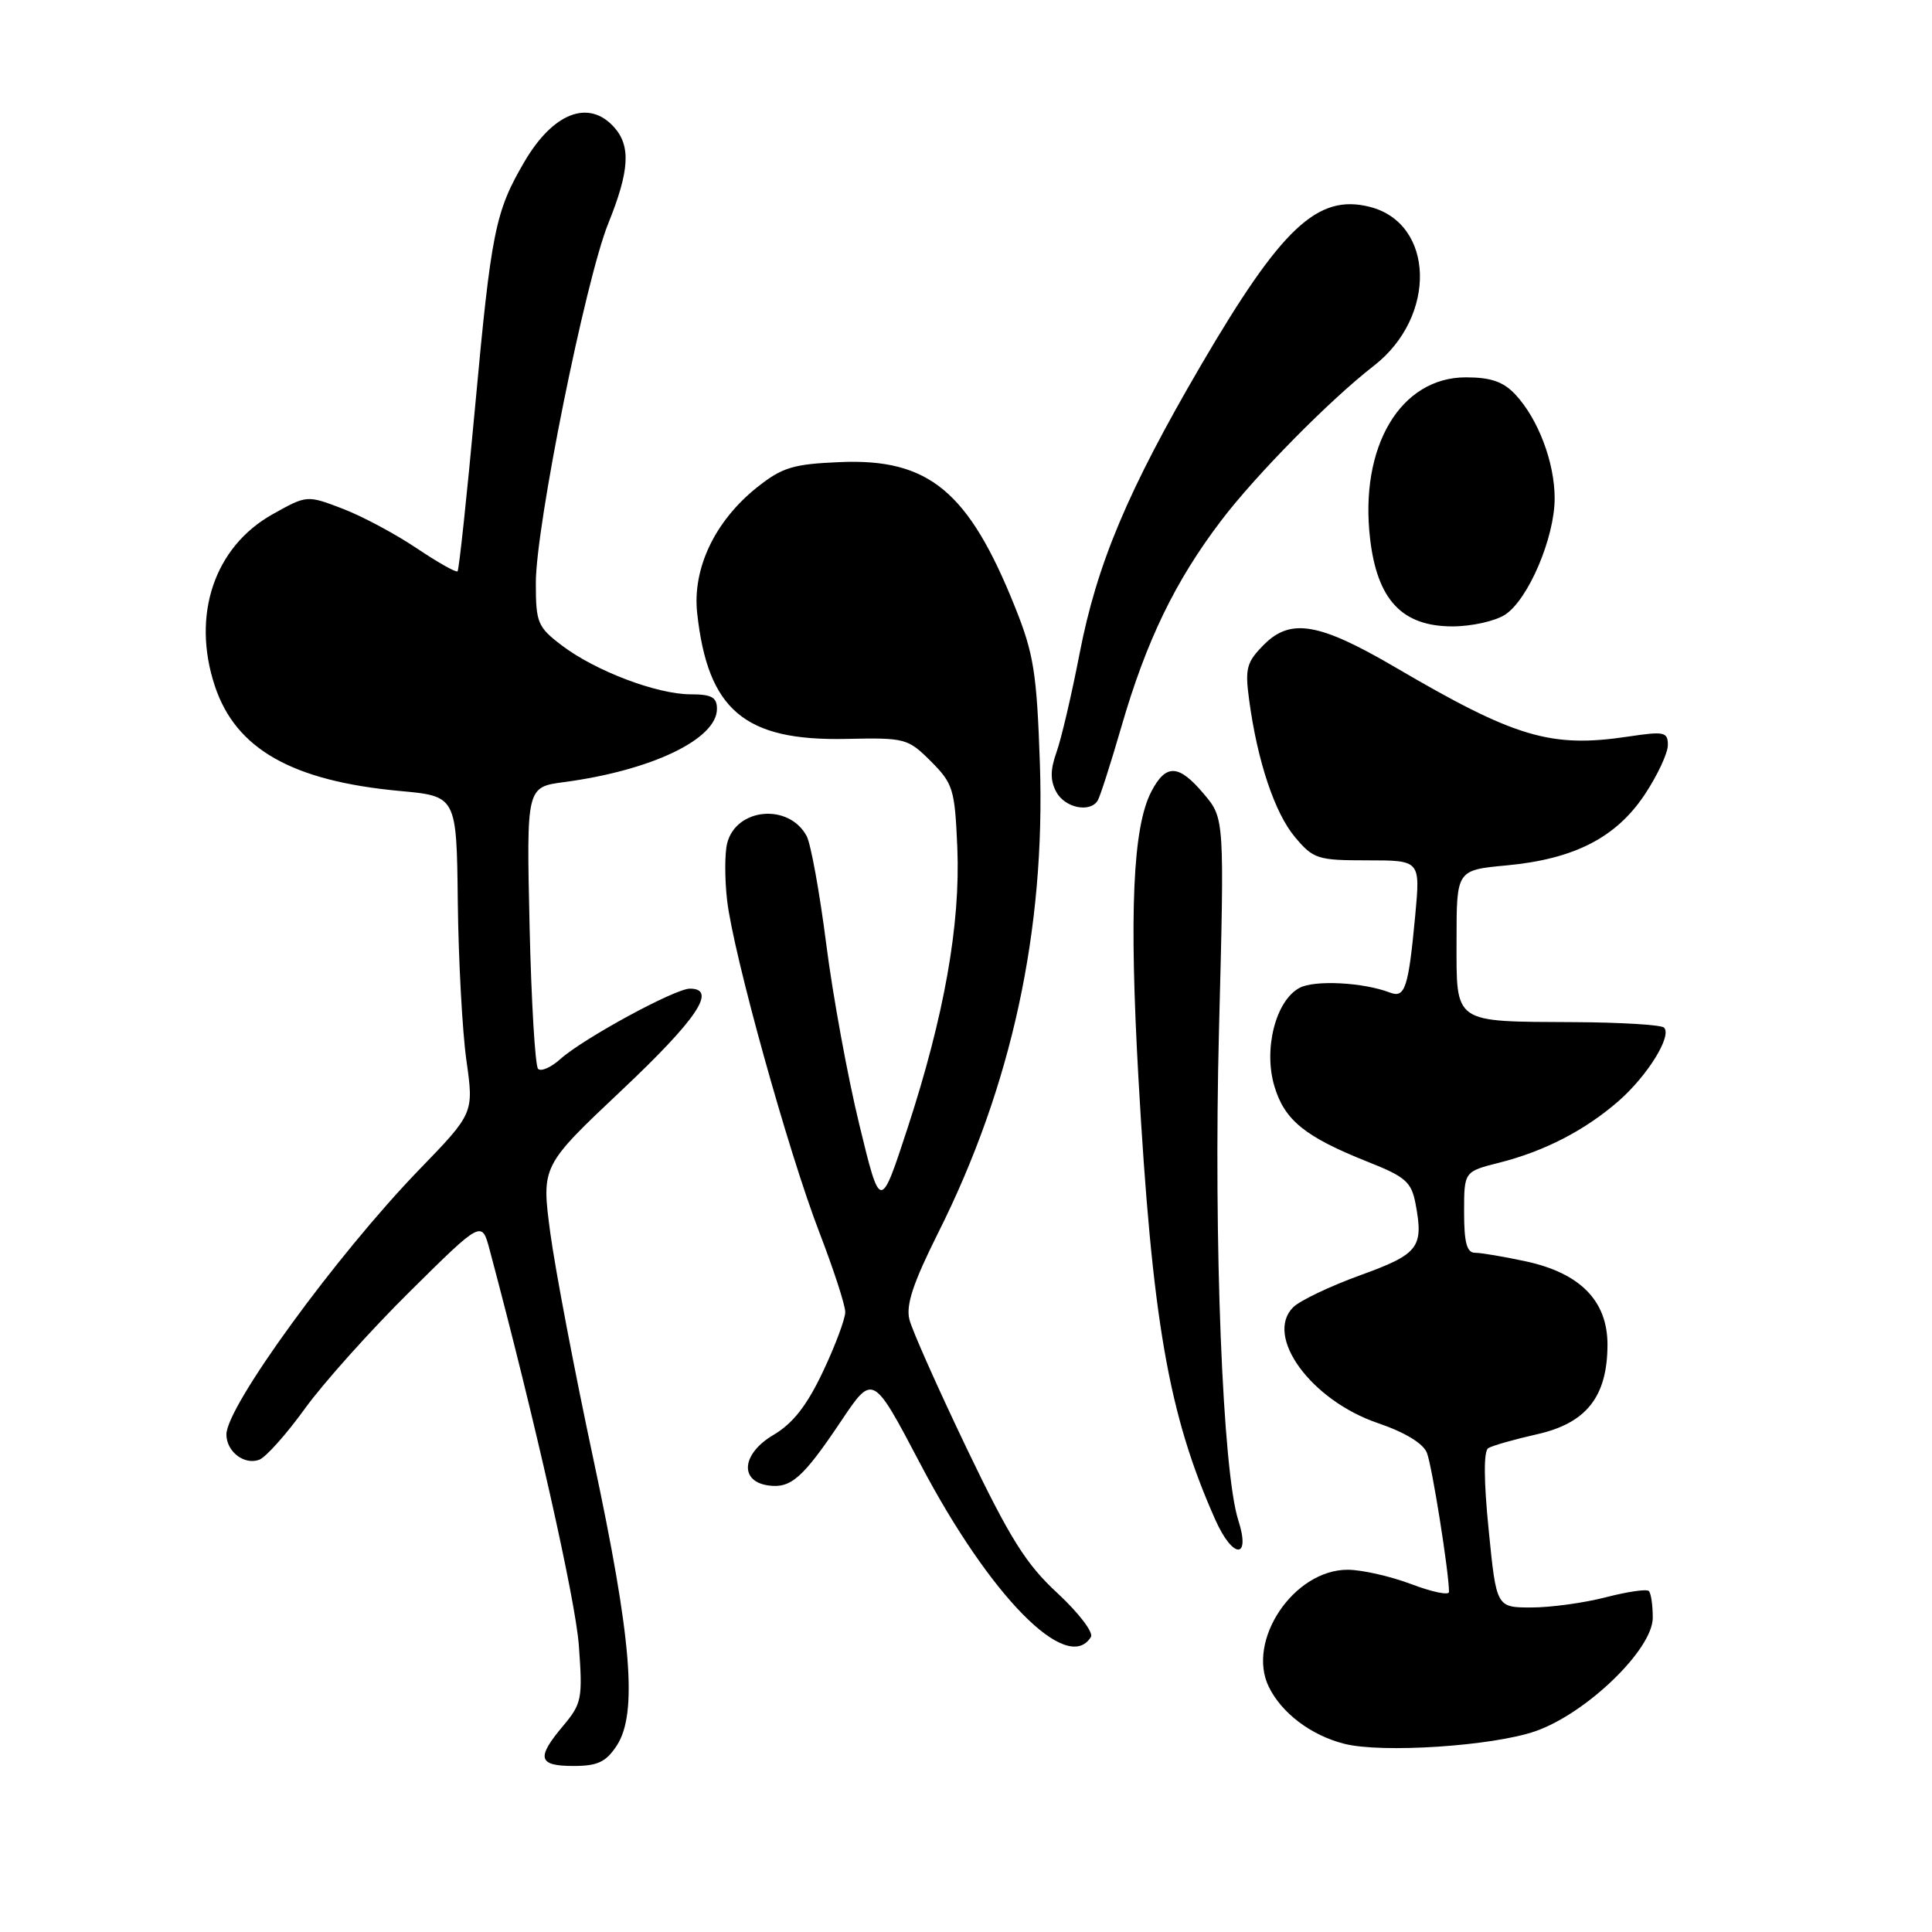 <?xml version="1.0" encoding="UTF-8" standalone="no"?>
<!DOCTYPE svg PUBLIC "-//W3C//DTD SVG 1.1//EN" "http://www.w3.org/Graphics/SVG/1.1/DTD/svg11.dtd" >
<svg xmlns="http://www.w3.org/2000/svg" xmlns:xlink="http://www.w3.org/1999/xlink" version="1.1" viewBox="0 0 256 256">
 <g >
 <path fill="currentColor"
d=" M 81.73 231.29 C 84.51 227.03 83.70 217.08 78.62 193.32 C 76.13 181.67 73.56 168.17 72.91 163.32 C 71.74 154.50 71.74 154.50 82.37 144.47 C 92.37 135.04 95.08 131.00 91.41 131.00 C 89.44 131.00 77.30 137.60 74.25 140.33 C 73.02 141.44 71.69 142.02 71.30 141.63 C 70.91 141.24 70.40 132.68 70.17 122.60 C 69.76 104.29 69.76 104.29 74.76 103.63 C 86.33 102.09 95.00 97.94 95.00 93.93 C 95.00 92.39 94.29 92.00 91.51 92.00 C 87.05 92.00 78.86 88.89 74.44 85.52 C 71.23 83.08 71.00 82.51 71.00 77.23 C 71.00 69.72 77.58 37.06 80.61 29.58 C 83.42 22.61 83.61 19.33 81.35 16.83 C 77.99 13.12 73.29 14.94 69.49 21.43 C 65.62 28.03 65.09 30.66 62.95 53.93 C 61.87 65.71 60.82 75.51 60.63 75.70 C 60.44 75.90 57.99 74.51 55.19 72.63 C 52.39 70.75 47.98 68.39 45.39 67.40 C 40.67 65.60 40.67 65.60 36.14 68.13 C 28.40 72.45 25.35 81.51 28.47 90.90 C 31.24 99.26 38.71 103.49 53.00 104.81 C 60.50 105.50 60.50 105.50 60.66 119.50 C 60.75 127.20 61.26 136.65 61.80 140.50 C 62.79 147.50 62.79 147.50 55.53 155.00 C 44.56 166.35 30.00 186.35 30.00 190.07 C 30.00 192.35 32.38 194.17 34.36 193.42 C 35.24 193.08 37.96 190.03 40.40 186.65 C 42.84 183.27 49.11 176.27 54.34 171.10 C 63.84 161.70 63.84 161.70 64.88 165.60 C 70.88 188.10 76.25 211.92 76.70 218.02 C 77.22 225.09 77.09 225.73 74.63 228.67 C 71.03 232.94 71.30 234.00 75.98 234.00 C 79.20 234.00 80.29 233.48 81.73 231.29 Z  M 203.43 229.40 C 210.21 227.05 219.00 218.55 219.00 214.36 C 219.00 212.70 218.77 211.10 218.48 210.82 C 218.20 210.53 215.63 210.91 212.77 211.65 C 209.91 212.39 205.47 213.00 202.92 213.00 C 198.28 213.00 198.28 213.00 197.26 202.75 C 196.60 196.19 196.58 192.28 197.20 191.89 C 197.73 191.56 200.63 190.73 203.65 190.05 C 210.22 188.58 212.99 185.06 213.00 178.17 C 213.00 172.37 209.38 168.68 202.15 167.13 C 199.27 166.51 196.25 166.00 195.45 166.00 C 194.36 166.00 194.00 164.65 194.00 160.62 C 194.00 155.24 194.00 155.24 198.63 154.07 C 204.66 152.55 210.07 149.75 214.52 145.85 C 218.34 142.49 221.58 137.24 220.49 136.16 C 220.13 135.80 214.81 135.47 208.67 135.44 C 192.41 135.35 193.00 135.76 193.00 124.58 C 193.00 115.29 193.00 115.29 199.63 114.67 C 208.61 113.83 214.16 110.98 217.95 105.26 C 219.63 102.73 221.00 99.79 221.00 98.73 C 221.00 96.98 220.54 96.88 215.75 97.60 C 205.47 99.14 200.80 97.75 184.83 88.39 C 174.81 82.53 171.03 81.88 167.51 85.39 C 165.17 87.74 164.95 88.54 165.52 92.76 C 166.61 100.86 168.91 107.74 171.60 110.93 C 174.03 113.82 174.59 114.00 181.19 114.00 C 188.20 114.00 188.20 114.00 187.53 121.25 C 186.63 130.89 186.18 132.28 184.20 131.53 C 180.65 130.16 174.19 129.83 172.19 130.90 C 169.03 132.59 167.39 139.03 168.87 143.95 C 170.21 148.44 172.93 150.64 181.22 153.94 C 186.25 155.93 187.02 156.61 187.57 159.51 C 188.66 165.31 187.99 166.17 180.23 168.98 C 176.23 170.43 172.23 172.34 171.35 173.22 C 167.51 177.06 173.73 185.56 182.58 188.57 C 186.14 189.78 188.57 191.25 189.07 192.50 C 189.75 194.20 192.00 208.35 192.00 210.94 C 192.00 211.42 189.75 210.95 186.99 209.90 C 184.23 208.86 180.44 208.00 178.57 208.00 C 171.43 208.00 165.12 217.39 168.13 223.53 C 169.84 227.01 173.72 229.94 178.12 231.06 C 183.08 232.33 197.75 231.37 203.43 229.40 Z  M 144.55 216.91 C 144.92 216.32 142.94 213.72 140.15 211.13 C 135.95 207.26 133.85 203.91 128.10 191.93 C 124.28 183.95 120.85 176.26 120.50 174.84 C 120.02 172.92 121.00 169.98 124.30 163.38 C 134.05 143.94 138.54 123.25 137.79 101.16 C 137.38 89.17 136.98 86.65 134.52 80.50 C 128.37 65.12 123.09 60.73 111.32 61.23 C 105.08 61.49 103.65 61.93 100.32 64.57 C 94.73 69.03 91.73 75.32 92.38 81.25 C 93.79 94.09 98.65 98.19 112.08 97.91 C 119.95 97.74 120.29 97.83 123.35 100.88 C 126.30 103.84 126.52 104.57 126.85 112.33 C 127.27 122.50 125.12 134.60 120.25 149.50 C 116.65 160.50 116.65 160.50 113.86 149.00 C 112.32 142.68 110.35 131.92 109.48 125.09 C 108.61 118.27 107.44 111.83 106.89 110.79 C 104.53 106.39 97.53 107.04 96.35 111.75 C 96.02 113.08 96.02 116.49 96.35 119.34 C 97.20 126.52 104.46 152.66 108.59 163.35 C 110.46 168.22 112.00 172.94 112.00 173.85 C 112.00 174.76 110.67 178.32 109.04 181.76 C 106.91 186.26 105.06 188.62 102.48 190.14 C 98.29 192.61 97.92 196.28 101.81 196.83 C 104.80 197.25 106.39 195.85 111.47 188.27 C 115.66 182.02 115.66 182.02 121.94 193.96 C 131.17 211.53 141.44 221.95 144.55 216.91 Z  M 164.08 201.44 C 162.00 194.97 160.80 164.61 161.52 136.57 C 162.25 108.45 162.25 108.45 159.54 105.23 C 156.18 101.23 154.49 101.16 152.54 104.92 C 150.11 109.63 149.61 120.85 150.85 142.88 C 152.67 175.04 154.82 187.41 161.03 201.36 C 163.36 206.60 165.76 206.66 164.08 201.44 Z  M 145.45 106.08 C 145.76 105.58 147.17 101.19 148.58 96.33 C 151.89 84.89 155.72 76.99 161.82 68.97 C 166.42 62.92 176.23 52.97 182.04 48.47 C 190.44 41.95 190.11 29.57 181.47 27.40 C 174.57 25.67 169.79 30.17 159.15 48.37 C 149.45 64.97 145.34 74.73 143.04 86.66 C 141.99 92.07 140.62 97.93 139.99 99.68 C 139.16 102.02 139.15 103.41 139.96 104.93 C 141.09 107.04 144.42 107.74 145.45 106.08 Z  M 199.43 81.45 C 202.51 79.44 206.00 71.24 206.00 66.03 C 206.00 61.27 203.81 55.49 200.78 52.26 C 199.19 50.57 197.53 50.00 194.23 50.00 C 185.57 50.00 180.13 59.16 181.54 71.35 C 182.48 79.49 185.78 83.00 192.46 83.00 C 194.99 83.00 198.13 82.30 199.43 81.45 Z "/>
</g>
</svg>
